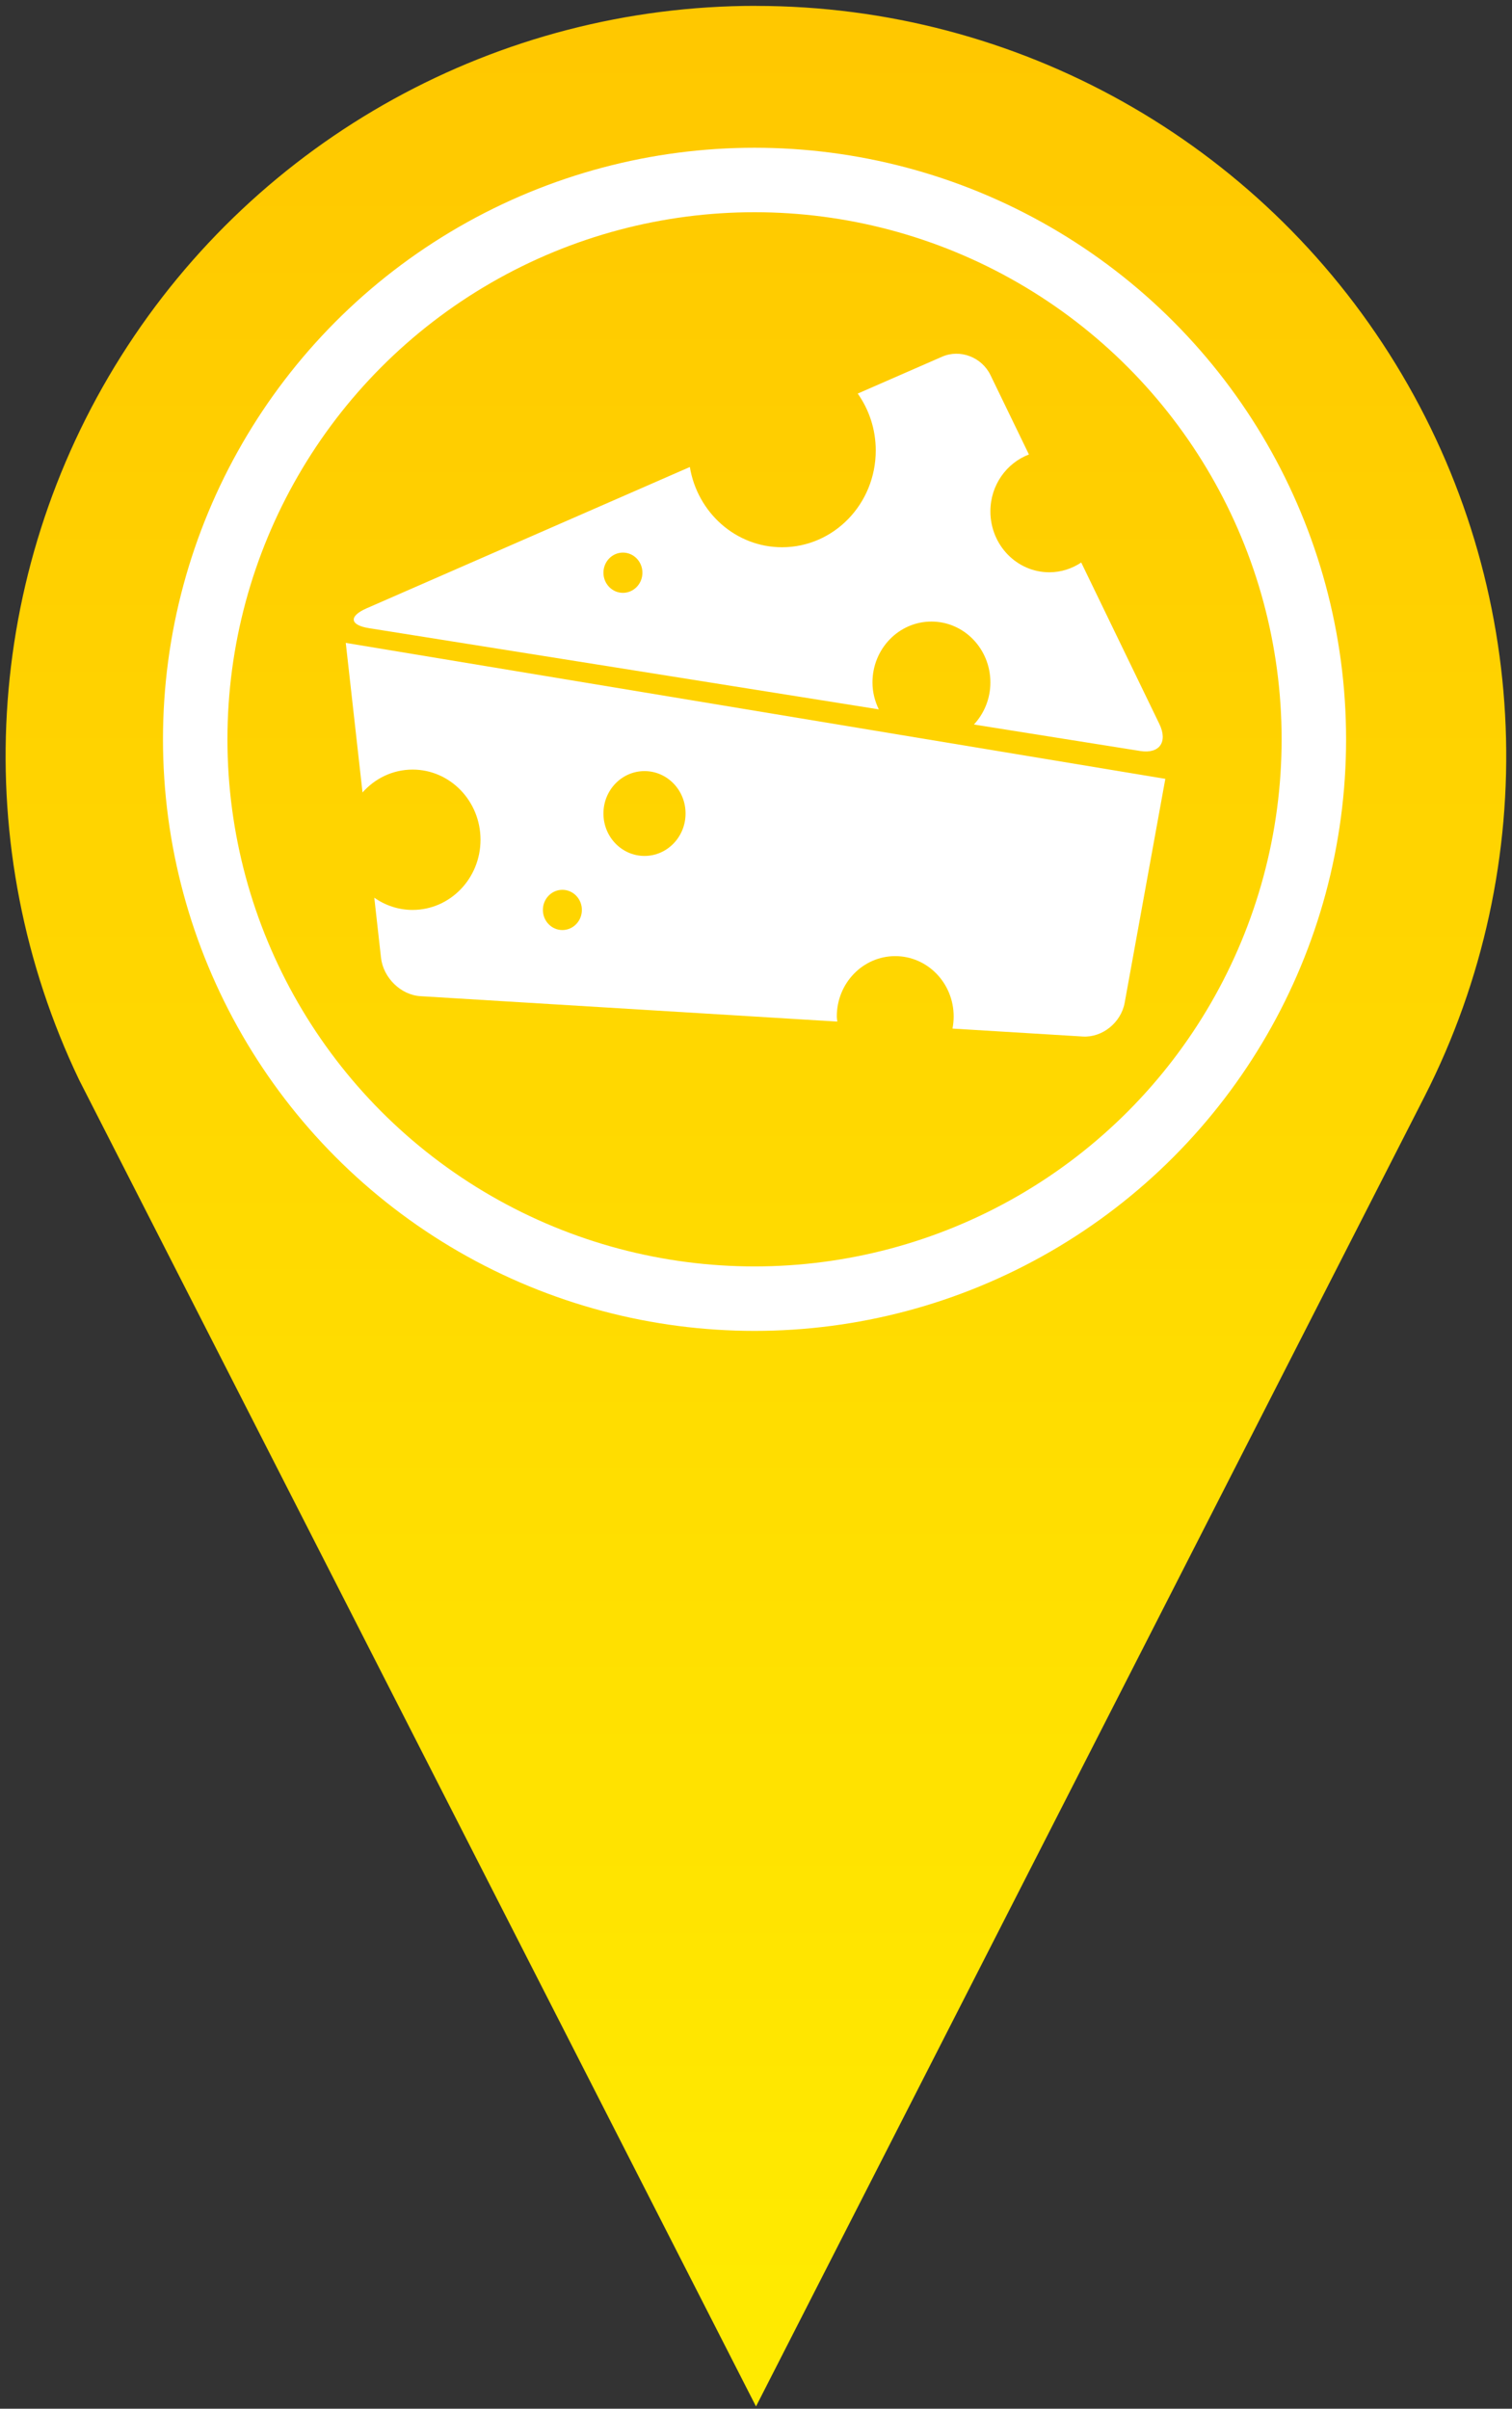 <?xml version="1.0" encoding="UTF-8"?>
<svg width="258px" height="411px" viewBox="0 0 258 411" version="1.1" xmlns="http://www.w3.org/2000/svg" xmlns:xlink="http://www.w3.org/1999/xlink">
    <rect x="0" y="0" width="258" height="411" fill="#333333" stroke="none"/>
    <!-- Generator: Sketch 42 (36781) - http://www.bohemiancoding.com/sketch -->
    <title>schlitten</title>
    <desc>Created with Sketch.</desc>
    <defs>
        <linearGradient x1="50%" y1="0%" x2="50%" y2="96.843%" id="linearGradient-1">
            <stop stop-color="#FFC800" offset="0%"></stop>
            <stop stop-color="#FFEA00" offset="100%"></stop>
        </linearGradient>
    </defs>
    <g id="Page-1" stroke="none" stroke-width="1" fill="none" fill-rule="evenodd">
        <g id="marker" style="mix-blend-mode: darken;" transform="translate(0, 1)">
            <path d="M129,8.92683619e-15 C85.015,-0.014 44.104,22.556 20.658,59.771 C-2.787,96.986 -5.483,143.632 13.52,183.3 C13.99,184.25 129,409.61 129,409.61 L243.07,186.11 C263.285,146.427 261.42,99.089 238.146,61.118 C214.873,23.148 173.536,0.005 129,0.01 L129,0.01 L129,8.92683619e-15 Z" id="Shape" fill="url(#linearGradient-1)"></path>
            <circle id="Oval" stroke="#FFFFFF" stroke-width="11" cx="128.75" cy="125.15" r="95.44"></circle>
        </g>
        <g id="cheese-triangular-piece-with-holes" transform="translate(59, 60)" fill-rule="nonzero" fill="#FFFFFF">
            <g id="Capa_1">
                <g id="Group">
                    <path d="M3.956,47.183 L90.953,61.039 C90.284,59.648 89.874,58.103 89.874,56.446 C89.874,50.706 94.375,46.056 99.934,46.056 C105.492,46.056 109.995,50.706 109.995,56.446 C109.995,59.234 108.918,61.754 107.185,63.624 L135.559,68.141 C138.853,68.666 140.313,66.594 138.818,63.513 L125.495,35.98 C123.925,37.024 122.061,37.648 120.053,37.648 C114.496,37.648 109.995,32.996 109.995,27.256 C109.995,22.79 112.739,19.011 116.571,17.547 L110.012,4.01 C108.523,0.931 104.825,-0.478 101.755,0.864 L87.358,7.156 C89.285,9.884 90.434,13.232 90.434,16.866 C90.434,25.986 83.278,33.377 74.443,33.377 C66.549,33.377 60.005,27.46 58.711,19.686 L3.549,43.8 C0.482,45.145 0.662,46.657 3.956,47.183 Z M47.292,34.29 C49.129,34.29 50.618,35.825 50.618,37.723 C50.618,39.621 49.129,41.156 47.292,41.156 C45.458,41.156 43.968,39.621 43.968,37.723 C43.968,35.825 45.458,34.29 47.292,34.29 Z" id="Shape"></path>
                    <path d="M11.401,71.314 C17.803,71.314 22.992,76.675 22.992,83.288 C22.992,89.894 17.803,95.259 11.401,95.259 C8.976,95.259 6.727,94.487 4.866,93.17 L6.013,103.417 C6.397,106.842 9.404,109.777 12.734,109.976 L83.872,114.313 C83.847,114.02 83.786,113.739 83.786,113.442 C83.786,107.75 88.249,103.143 93.757,103.143 C99.268,103.143 103.729,107.75 103.729,113.442 C103.729,114.148 103.656,114.84 103.53,115.507 L125.766,116.862 C129.095,117.062 132.292,114.485 132.909,111.099 L139.845,72.893 L0,49.696 L2.859,75.217 C4.979,72.825 8.015,71.314 11.401,71.314 Z M50.976,71.571 C54.846,71.571 57.981,74.809 57.981,78.809 C57.981,82.808 54.843,86.047 50.976,86.047 C47.102,86.047 43.968,82.808 43.968,78.809 C43.968,74.809 47.102,71.571 50.976,71.571 Z M36.959,91.829 C38.798,91.829 40.288,93.363 40.288,95.261 C40.288,97.159 38.798,98.694 36.959,98.694 C35.126,98.694 33.636,97.159 33.636,95.261 C33.636,93.363 35.126,91.829 36.959,91.829 Z" id="Shape"></path>
                </g>
            </g>
        </g>
    </g>
</svg>